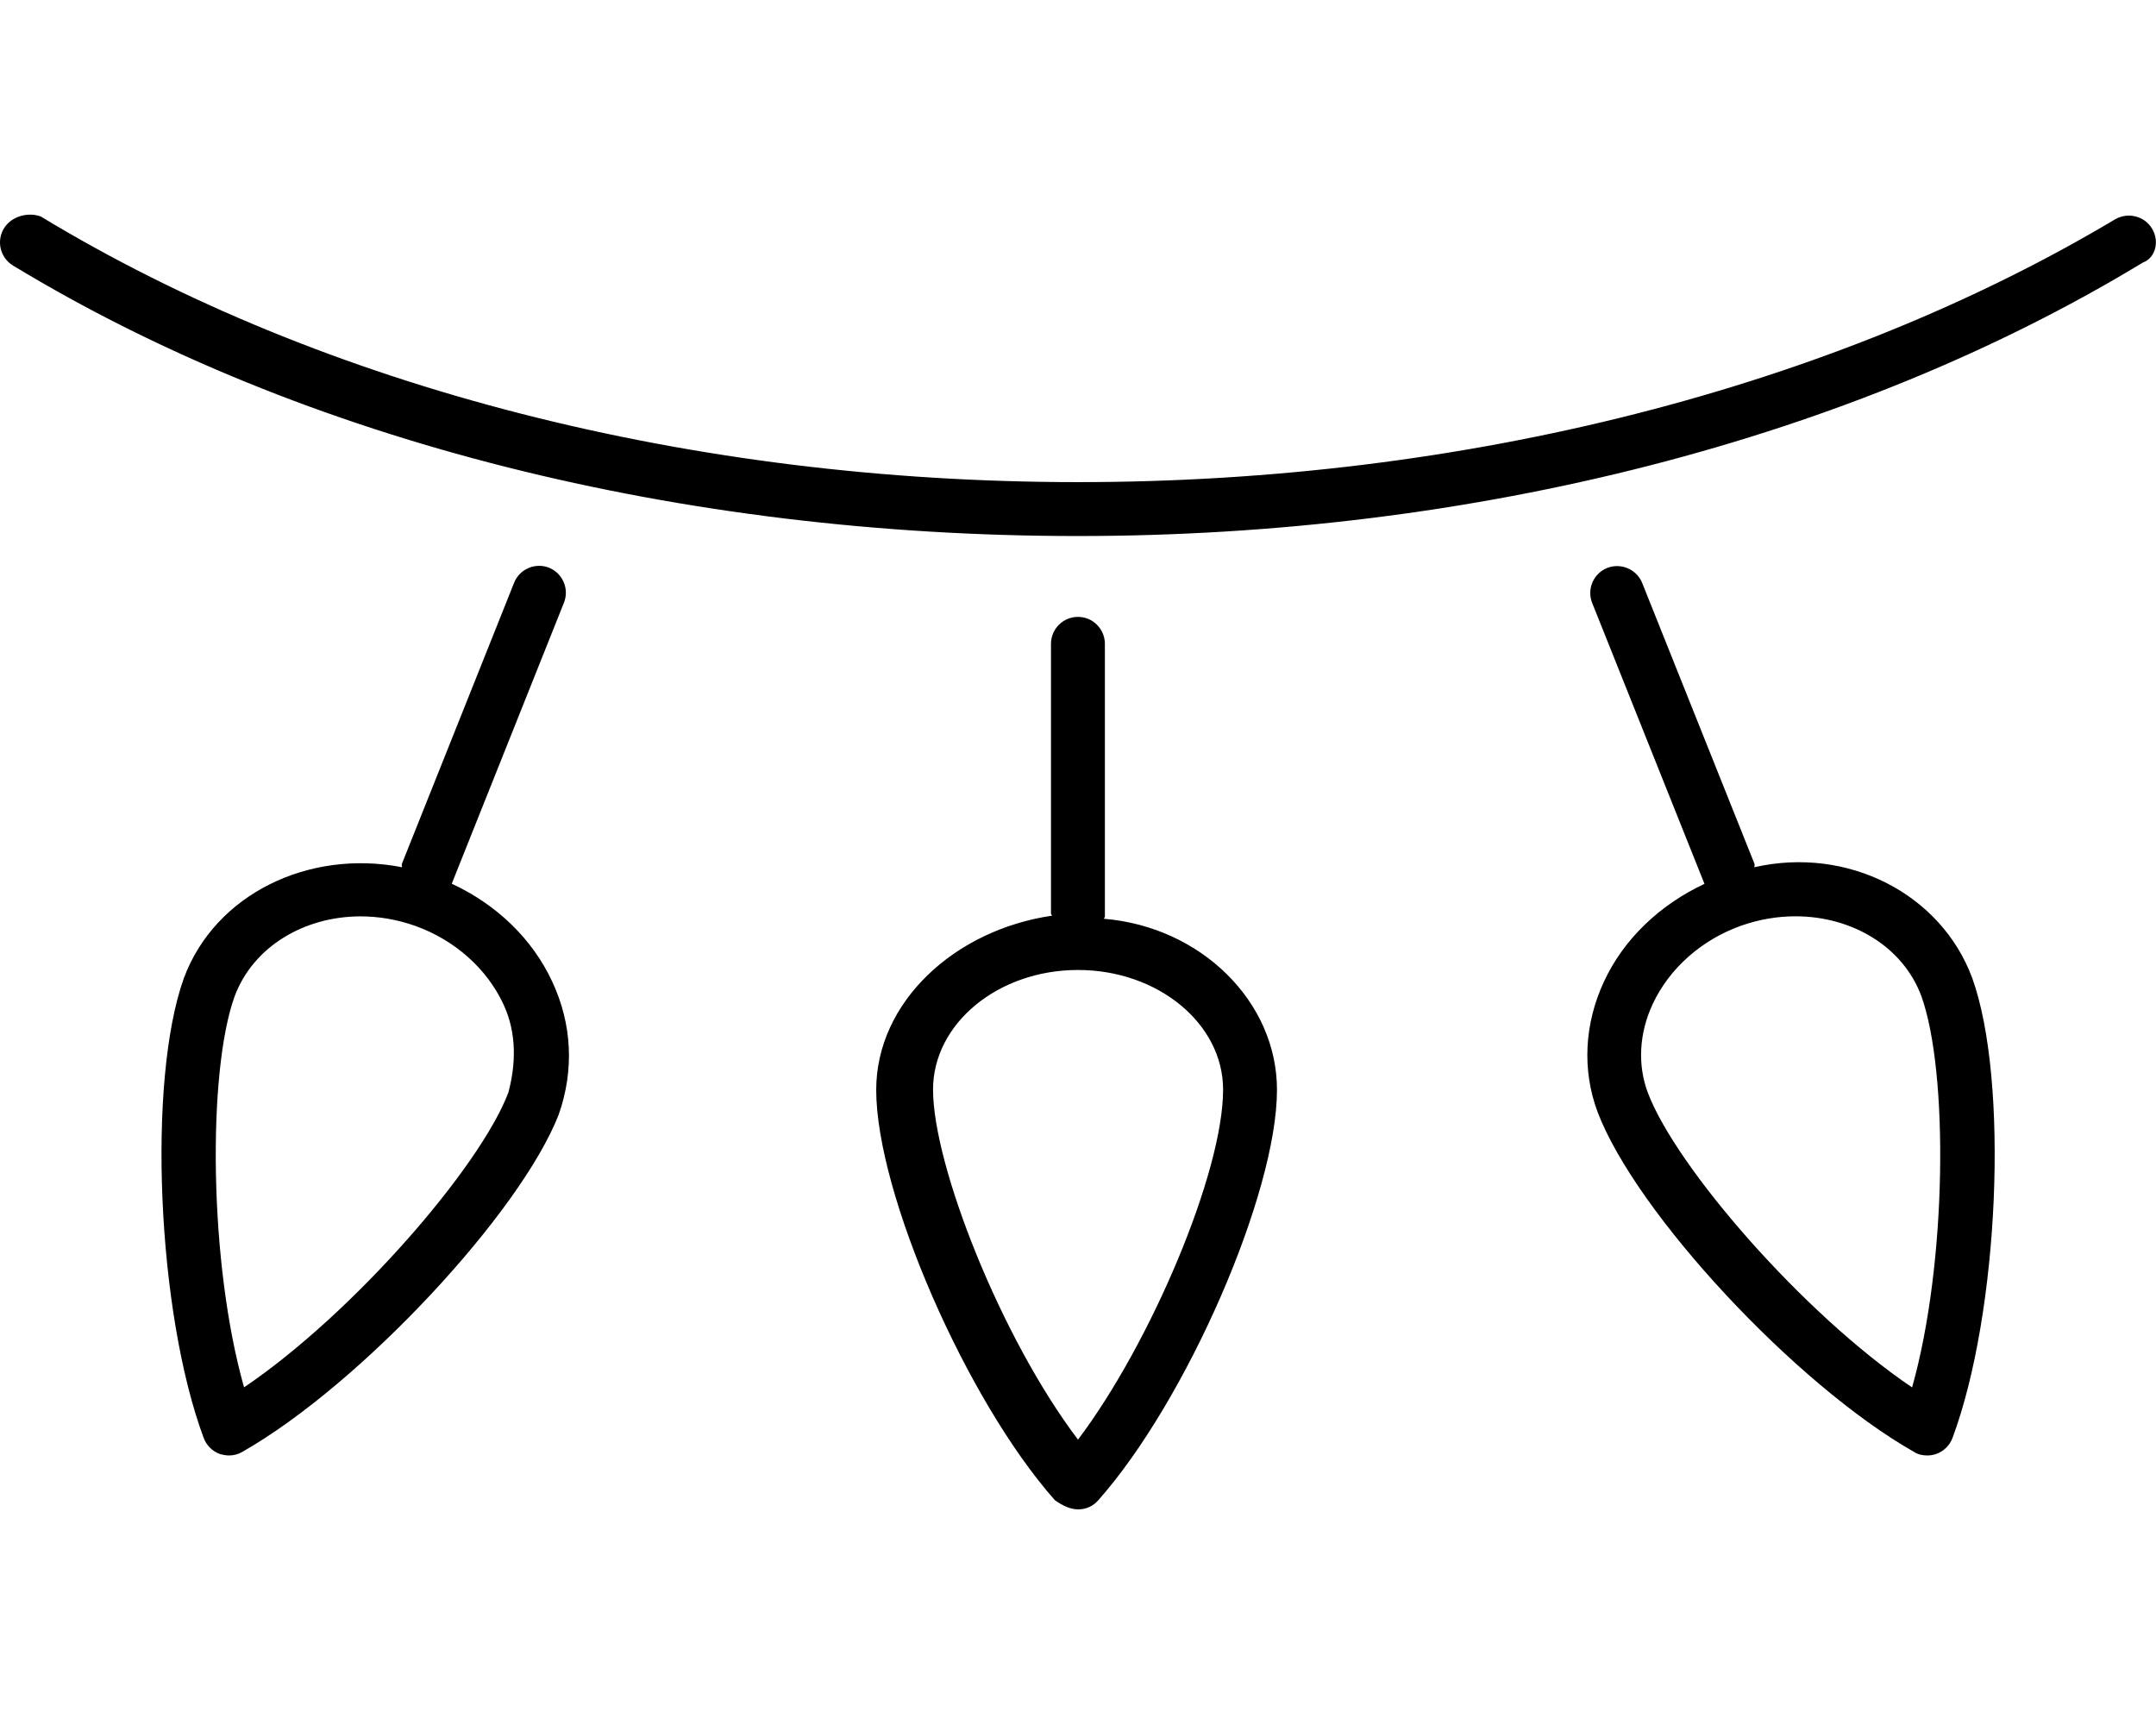 <svg xmlns="http://www.w3.org/2000/svg" viewBox="0 0 640 512"><!--! Font Awesome Pro 6.2.1 by @fontawesome - https://fontawesome.com License - https://fontawesome.com/license (Commercial License) Copyright 2022 Fonticons, Inc. --><path d="M134.1 262.3C134.1 262.3 134.1 262.3 134.1 262.3L167.4 178.9c1.641-4.094-.344-8.75-4.453-10.41C158.9 166.9 154.2 168.9 152.6 173L119.3 256.4c-.135 .336 .098 .656 .012 1C91.62 252 63.85 265.4 54.59 290.3c-10.94 30.41-7.969 99.29 5.875 136.5c.828 2.219 2.563 3.938 4.766 4.75C66.12 431.8 67.05 432 67.97 432c1.375 0 2.734-.344 3.953-1.062c35.16-20 82.56-70.99 93.92-100.1c0-.031 0 0 0 0C170.5 317.6 169.8 303.9 163.9 291.3C158 278.6 147.3 268.4 134.1 262.3zM150.9 324.3c-8.391 22.13-46.05 65.57-78.45 87.48C61.98 374.9 61.59 318.1 69.62 295.8c5.484-14.81 20.66-23.81 37.42-23.81c5.313 0 10.81 .906 16.19 2.812c11.72 4.188 21.27 12.66 26.2 23.25C153.5 306.7 153.1 316.1 150.9 324.3zM327.7 272.7c.025-.258 .281-.414 .281-.68V191.1c0-4.406-3.578-8-8-8s-8 3.594-8 8v80.01c0 .266 .256 .422 .281 .68C283.4 276 260.1 297.4 260.1 323.5c0 30.69 26.78 92.16 53.06 121.8C315.6 447 317.8 448 320.1 448c2.297 0 4.39-.969 5.905-2.688c26.28-29.66 53.06-91.16 53.06-121.8C379.1 297.4 356.6 275.1 327.7 272.7zM320 427.3c-22.89-30.22-43.03-81.38-43.03-103.9c0-19.57 19.28-35.5 43.02-35.5s43.08 15.93 43.08 35.5C363.1 347.9 341.6 398.7 320 427.3zM638.8 67.81c-2.281-3.75-7.234-4.906-10.98-2.688C544 115.1 434.7 143.1 320 143.1c-114.7 0-224-28-307.9-78.85C8.42 62.91 3.451 64.06 1.154 67.81c-2.281 3.781-1.078 8.719 2.703 11C90.17 131.2 202.5 159.1 320 159.1c117.6 0 229.8-28.82 316.1-81.17C639.9 76.53 641.1 71.59 638.8 67.81zM520.8 257.4c-.086-.344 .146-.672 .012-1.008l-33.33-83.35c-1.656-4.094-6.313-6.062-10.39-4.469c-4.109 1.656-6.094 6.312-4.453 10.41l33.33 83.36c.002 .004-.002-.004 0 0c-13.15 6.137-23.94 16.3-29.83 28.99c-5.859 12.59-6.531 26.32-1.906 38.7c11.36 29.97 58.77 80.94 93.92 100.9C569.3 431.7 570.7 432 572.1 432c.922 0 1.844-.156 2.734-.469c2.203-.812 3.938-2.531 4.766-4.75c13.84-37.2 16.81-106.1 5.844-136.5C576.2 265.3 548.5 251.1 520.8 257.4zM567.6 411.8c-32.42-21.91-70.06-65.35-78.45-87.48c-3.094-8.281-2.594-17.62 1.438-26.29c4.938-10.59 14.48-19.06 26.2-23.25c5.391-1.906 10.88-2.812 16.2-2.812c16.75 0 31.92 8.969 37.38 23.75C578.4 318.1 578 374.9 567.6 411.8z"/></svg>